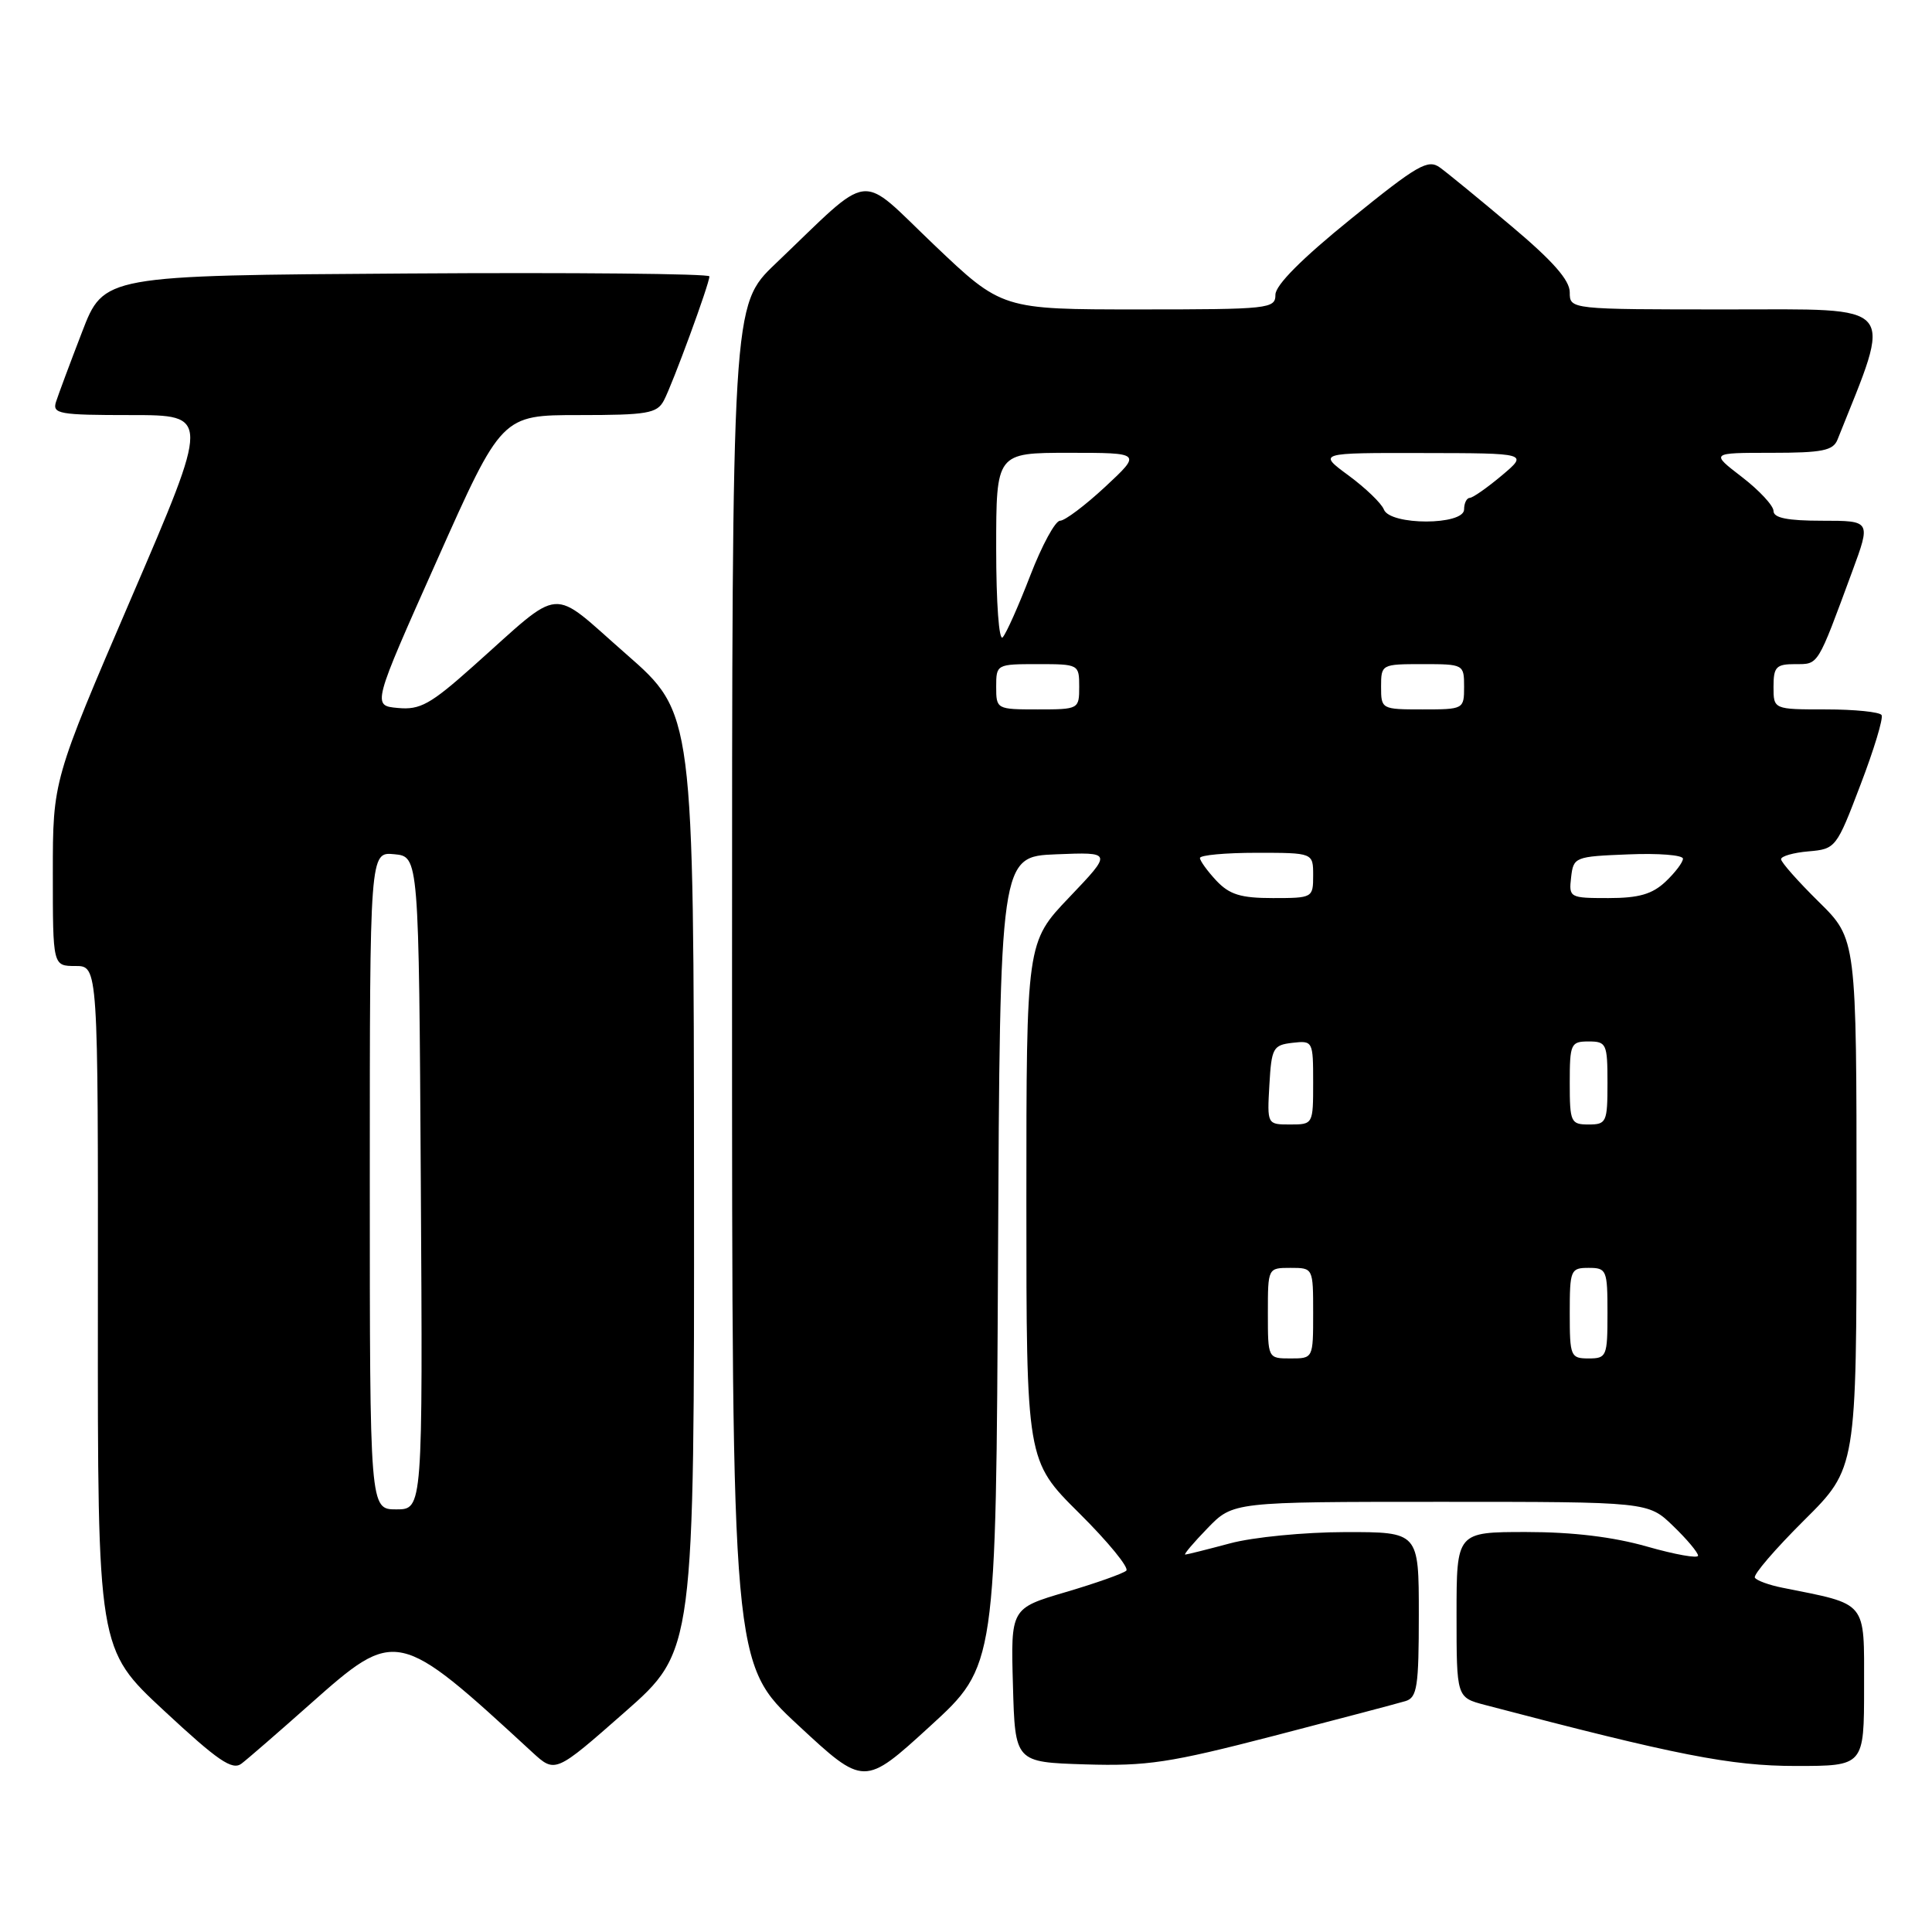 <?xml version="1.0" encoding="UTF-8" standalone="no"?>
<!DOCTYPE svg PUBLIC "-//W3C//DTD SVG 1.1//EN" "http://www.w3.org/Graphics/SVG/1.1/DTD/svg11.dtd" >
<svg xmlns="http://www.w3.org/2000/svg" xmlns:xlink="http://www.w3.org/1999/xlink" version="1.1" viewBox="0 0 256 256">
 <g >
 <path fill="currentColor"
d=" M 132.24 167.12 C 132.50 113.50 132.50 113.50 139.95 113.20 C 147.40 112.90 147.40 112.90 141.70 118.88 C 136.00 124.85 136.00 124.85 136.00 159.20 C 136.00 193.55 136.00 193.55 142.99 200.49 C 146.83 204.30 149.64 207.74 149.24 208.12 C 148.83 208.50 145.22 209.78 141.22 210.96 C 133.93 213.11 133.93 213.11 134.22 223.30 C 134.50 233.50 134.50 233.50 143.79 233.79 C 151.98 234.04 154.97 233.59 168.79 230.01 C 177.43 227.77 185.29 225.69 186.25 225.40 C 187.78 224.93 188.00 223.47 188.00 213.93 C 188.00 203.00 188.00 203.00 178.25 203.01 C 172.84 203.02 166.05 203.68 163.00 204.50 C 159.97 205.31 157.30 205.98 157.05 205.99 C 156.81 205.99 158.13 204.43 160.00 202.50 C 163.39 199.00 163.39 199.00 190.90 199.00 C 218.40 199.00 218.40 199.00 221.70 202.20 C 223.52 203.95 225.00 205.72 225.00 206.13 C 225.00 206.53 221.96 205.99 218.25 204.93 C 213.77 203.65 208.40 203.00 202.25 203.00 C 193.00 203.00 193.00 203.00 193.00 213.96 C 193.00 224.92 193.00 224.92 196.75 225.91 C 222.12 232.58 229.34 234.00 237.95 234.00 C 247.00 234.00 247.00 234.00 247.00 223.54 C 247.00 211.99 247.55 212.66 236.17 210.38 C 234.41 210.03 232.76 209.43 232.53 209.05 C 232.29 208.66 235.23 205.25 239.05 201.45 C 246.00 194.55 246.00 194.55 246.00 159.49 C 246.00 124.42 246.00 124.42 241.00 119.50 C 238.25 116.79 236.00 114.25 236.00 113.85 C 236.00 113.45 237.64 112.98 239.64 112.81 C 243.23 112.50 243.34 112.37 246.52 104.00 C 248.31 99.33 249.57 95.16 249.32 94.75 C 249.08 94.34 245.76 94.00 241.94 94.00 C 235.00 94.00 235.00 94.00 235.00 91.00 C 235.00 88.36 235.35 88.00 237.88 88.00 C 241.00 88.00 240.76 88.38 245.42 75.75 C 247.91 69.00 247.91 69.00 241.46 69.00 C 236.86 69.00 235.00 68.63 235.00 67.71 C 235.00 67.01 233.12 64.98 230.82 63.21 C 226.64 60.00 226.64 60.00 234.71 60.00 C 241.47 60.00 242.90 59.71 243.48 58.25 C 250.82 39.87 251.77 41.00 228.97 41.00 C 208.00 41.00 208.00 41.00 208.00 38.73 C 208.00 37.12 205.74 34.56 200.29 29.98 C 196.06 26.41 191.78 22.91 190.80 22.20 C 189.22 21.05 187.84 21.84 179.01 29.00 C 172.52 34.25 169.00 37.78 169.00 39.05 C 169.00 40.91 168.18 41.00 150.88 41.00 C 132.76 41.00 132.76 41.00 123.76 32.43 C 113.56 22.72 115.85 22.45 102.75 34.95 C 97.00 40.44 97.00 40.44 97.00 130.45 C 97.00 220.47 97.00 220.47 105.75 228.59 C 114.50 236.72 114.50 236.72 123.24 228.73 C 131.98 220.74 131.98 220.74 132.24 167.12 Z  M 41.13 225.77 C 52.49 215.69 52.69 215.74 70.53 232.18 C 73.57 234.97 73.57 234.97 82.78 226.87 C 92.00 218.76 92.00 218.76 91.96 156.63 C 91.92 94.50 91.92 94.50 82.96 86.66 C 72.67 77.66 74.83 77.48 62.66 88.31 C 57.03 93.33 55.66 94.09 52.72 93.81 C 49.31 93.50 49.31 93.50 57.90 74.25 C 66.48 55.00 66.48 55.00 76.71 55.00 C 85.77 55.00 87.05 54.78 87.96 53.08 C 89.11 50.92 94.00 37.61 94.00 36.62 C 94.00 36.27 75.94 36.09 53.87 36.24 C 13.75 36.50 13.75 36.50 10.87 44.00 C 9.28 48.12 7.73 52.29 7.42 53.25 C 6.92 54.84 7.82 55.00 17.34 55.00 C 27.82 55.00 27.82 55.00 17.41 79.20 C 7.00 103.41 7.00 103.41 7.00 115.70 C 7.00 128.00 7.00 128.00 10.00 128.00 C 13.00 128.00 13.00 128.00 12.97 173.25 C 12.94 218.50 12.94 218.50 21.72 226.66 C 28.88 233.32 30.78 234.62 32.00 233.69 C 32.83 233.06 36.93 229.50 41.13 225.77 Z  M 168.00 174.00 C 168.00 168.00 168.00 168.00 171.00 168.00 C 174.00 168.00 174.00 168.00 174.00 174.00 C 174.00 180.00 174.00 180.00 171.00 180.00 C 168.00 180.00 168.00 180.00 168.00 174.00 Z  M 208.00 174.00 C 208.00 168.27 208.11 168.00 210.50 168.00 C 212.89 168.00 213.00 168.27 213.00 174.00 C 213.00 179.73 212.89 180.00 210.50 180.00 C 208.11 180.00 208.00 179.73 208.00 174.00 Z  M 168.20 143.75 C 168.48 138.85 168.69 138.48 171.25 138.18 C 173.96 137.87 174.00 137.95 174.00 143.43 C 174.00 148.97 173.99 149.00 170.95 149.00 C 167.90 149.00 167.90 149.00 168.20 143.75 Z  M 208.00 143.50 C 208.00 138.30 208.14 138.00 210.50 138.00 C 212.86 138.00 213.00 138.30 213.00 143.50 C 213.00 148.70 212.86 149.00 210.50 149.00 C 208.14 149.00 208.00 148.70 208.00 143.50 Z  M 161.17 116.69 C 159.98 115.41 159.00 114.06 159.00 113.69 C 159.00 113.31 162.38 113.00 166.50 113.00 C 174.00 113.00 174.00 113.00 174.00 116.00 C 174.00 118.96 173.93 119.00 168.67 119.00 C 164.40 119.00 162.92 118.54 161.17 116.69 Z  M 208.18 116.25 C 208.49 113.56 208.67 113.49 215.75 113.21 C 219.74 113.04 223.00 113.30 223.00 113.78 C 223.00 114.26 221.96 115.63 220.69 116.83 C 218.92 118.49 217.14 119.00 213.12 119.00 C 207.98 119.00 207.87 118.94 208.18 116.25 Z  M 132.00 91.00 C 132.00 88.03 132.06 88.00 137.50 88.00 C 142.94 88.00 143.00 88.03 143.00 91.00 C 143.00 93.97 142.94 94.00 137.50 94.00 C 132.06 94.00 132.00 93.97 132.00 91.00 Z  M 183.00 91.00 C 183.00 88.03 183.06 88.00 188.50 88.00 C 193.94 88.00 194.00 88.03 194.00 91.00 C 194.00 93.97 193.94 94.00 188.50 94.00 C 183.06 94.00 183.00 93.97 183.00 91.00 Z  M 132.00 72.70 C 132.00 60.00 132.00 60.00 141.64 60.00 C 151.28 60.00 151.28 60.00 146.45 64.50 C 143.79 66.97 141.10 69.00 140.46 69.00 C 139.83 69.00 138.06 72.26 136.52 76.25 C 134.98 80.24 133.34 83.93 132.86 84.45 C 132.37 84.99 132.00 79.89 132.00 72.70 Z  M 183.37 67.51 C 183.05 66.69 180.95 64.67 178.70 63.01 C 174.61 60.00 174.61 60.00 188.55 60.03 C 202.50 60.05 202.50 60.05 199.00 63.00 C 197.07 64.62 195.16 65.96 194.75 65.97 C 194.34 65.99 194.00 66.67 194.00 67.50 C 194.00 69.63 184.18 69.64 183.37 67.51 Z  M 49.00 156.44 C 49.00 112.87 49.00 112.87 52.25 113.19 C 55.50 113.50 55.50 113.50 55.76 156.75 C 56.02 200.00 56.02 200.00 52.51 200.00 C 49.00 200.00 49.00 200.00 49.00 156.44 Z "/>
</g>
</svg>